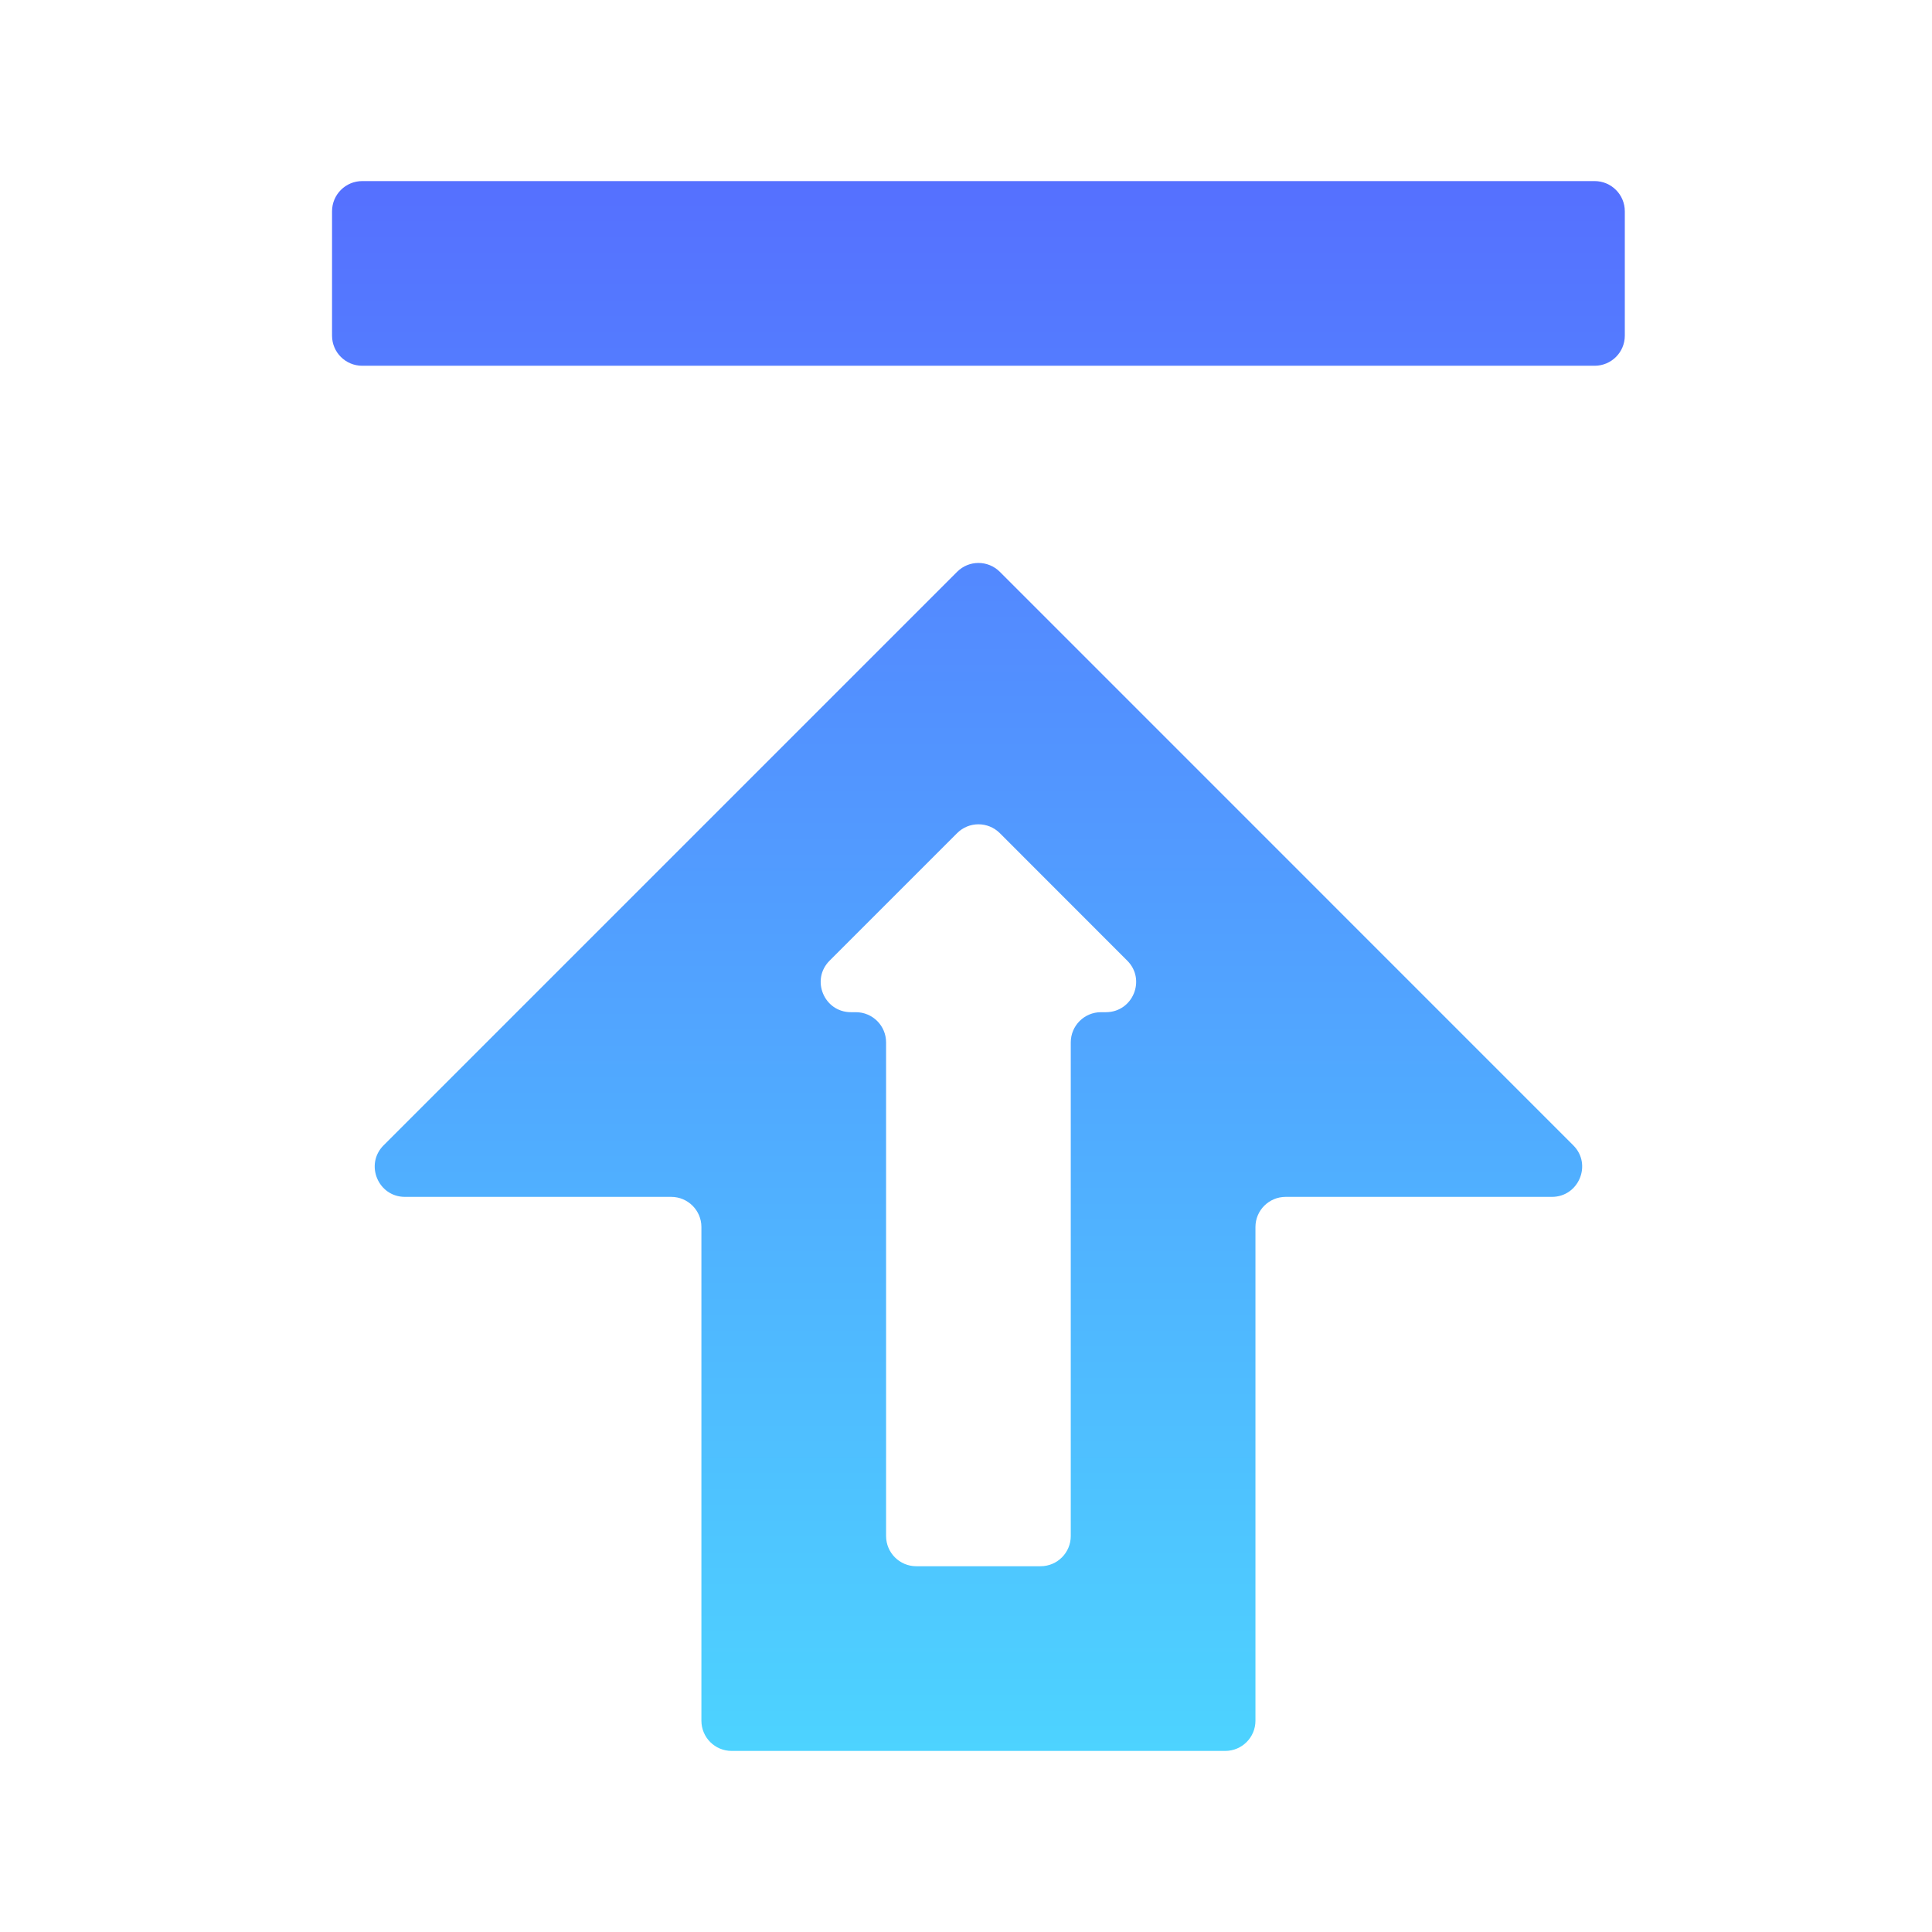 <svg width="22" height="22" viewBox="0 0 22 22" fill="none" xmlns="http://www.w3.org/2000/svg">
<path d="M11.849 17.835C12.039 17.835 12.193 17.681 12.193 17.491V11.87C12.193 11.68 12.347 11.526 12.537 11.526H12.593C12.9 11.526 13.053 11.155 12.836 10.939L11.385 9.487C11.25 9.353 11.033 9.353 10.899 9.487L9.447 10.939C9.23 11.155 9.383 11.526 9.69 11.526H9.746C9.936 11.526 10.09 11.68 10.09 11.87V17.491C10.09 17.681 10.244 17.835 10.434 17.835H11.849ZM14.296 19.594C14.296 19.784 14.142 19.938 13.952 19.938H8.331C8.141 19.938 7.987 19.784 7.987 19.594V13.972C7.987 13.783 7.833 13.629 7.643 13.629H4.611C4.305 13.629 4.152 13.258 4.368 13.042L10.899 6.511C11.033 6.377 11.25 6.377 11.385 6.511L17.915 13.042C18.132 13.258 17.978 13.629 17.672 13.629H14.64C14.45 13.629 14.296 13.783 14.296 13.972V19.594ZM18.502 3.822C18.502 4.012 18.348 4.165 18.158 4.165H4.125C3.935 4.165 3.781 4.012 3.781 3.822V2.406C3.781 2.216 3.935 2.062 4.125 2.062H18.158C18.348 2.062 18.502 2.216 18.502 2.406V3.822Z" fill="url(#paint0_linear_451_2775)"/>
<defs>
<linearGradient id="paint0_linear_451_2775" x1="11.142" y1="2.062" x2="11.142" y2="19.938" gradientUnits="userSpaceOnUse">
<stop stop-color="#5570FF"/>
<stop offset="1" stop-color="#4DD3FF"/>
</linearGradient>
</defs>
</svg>

